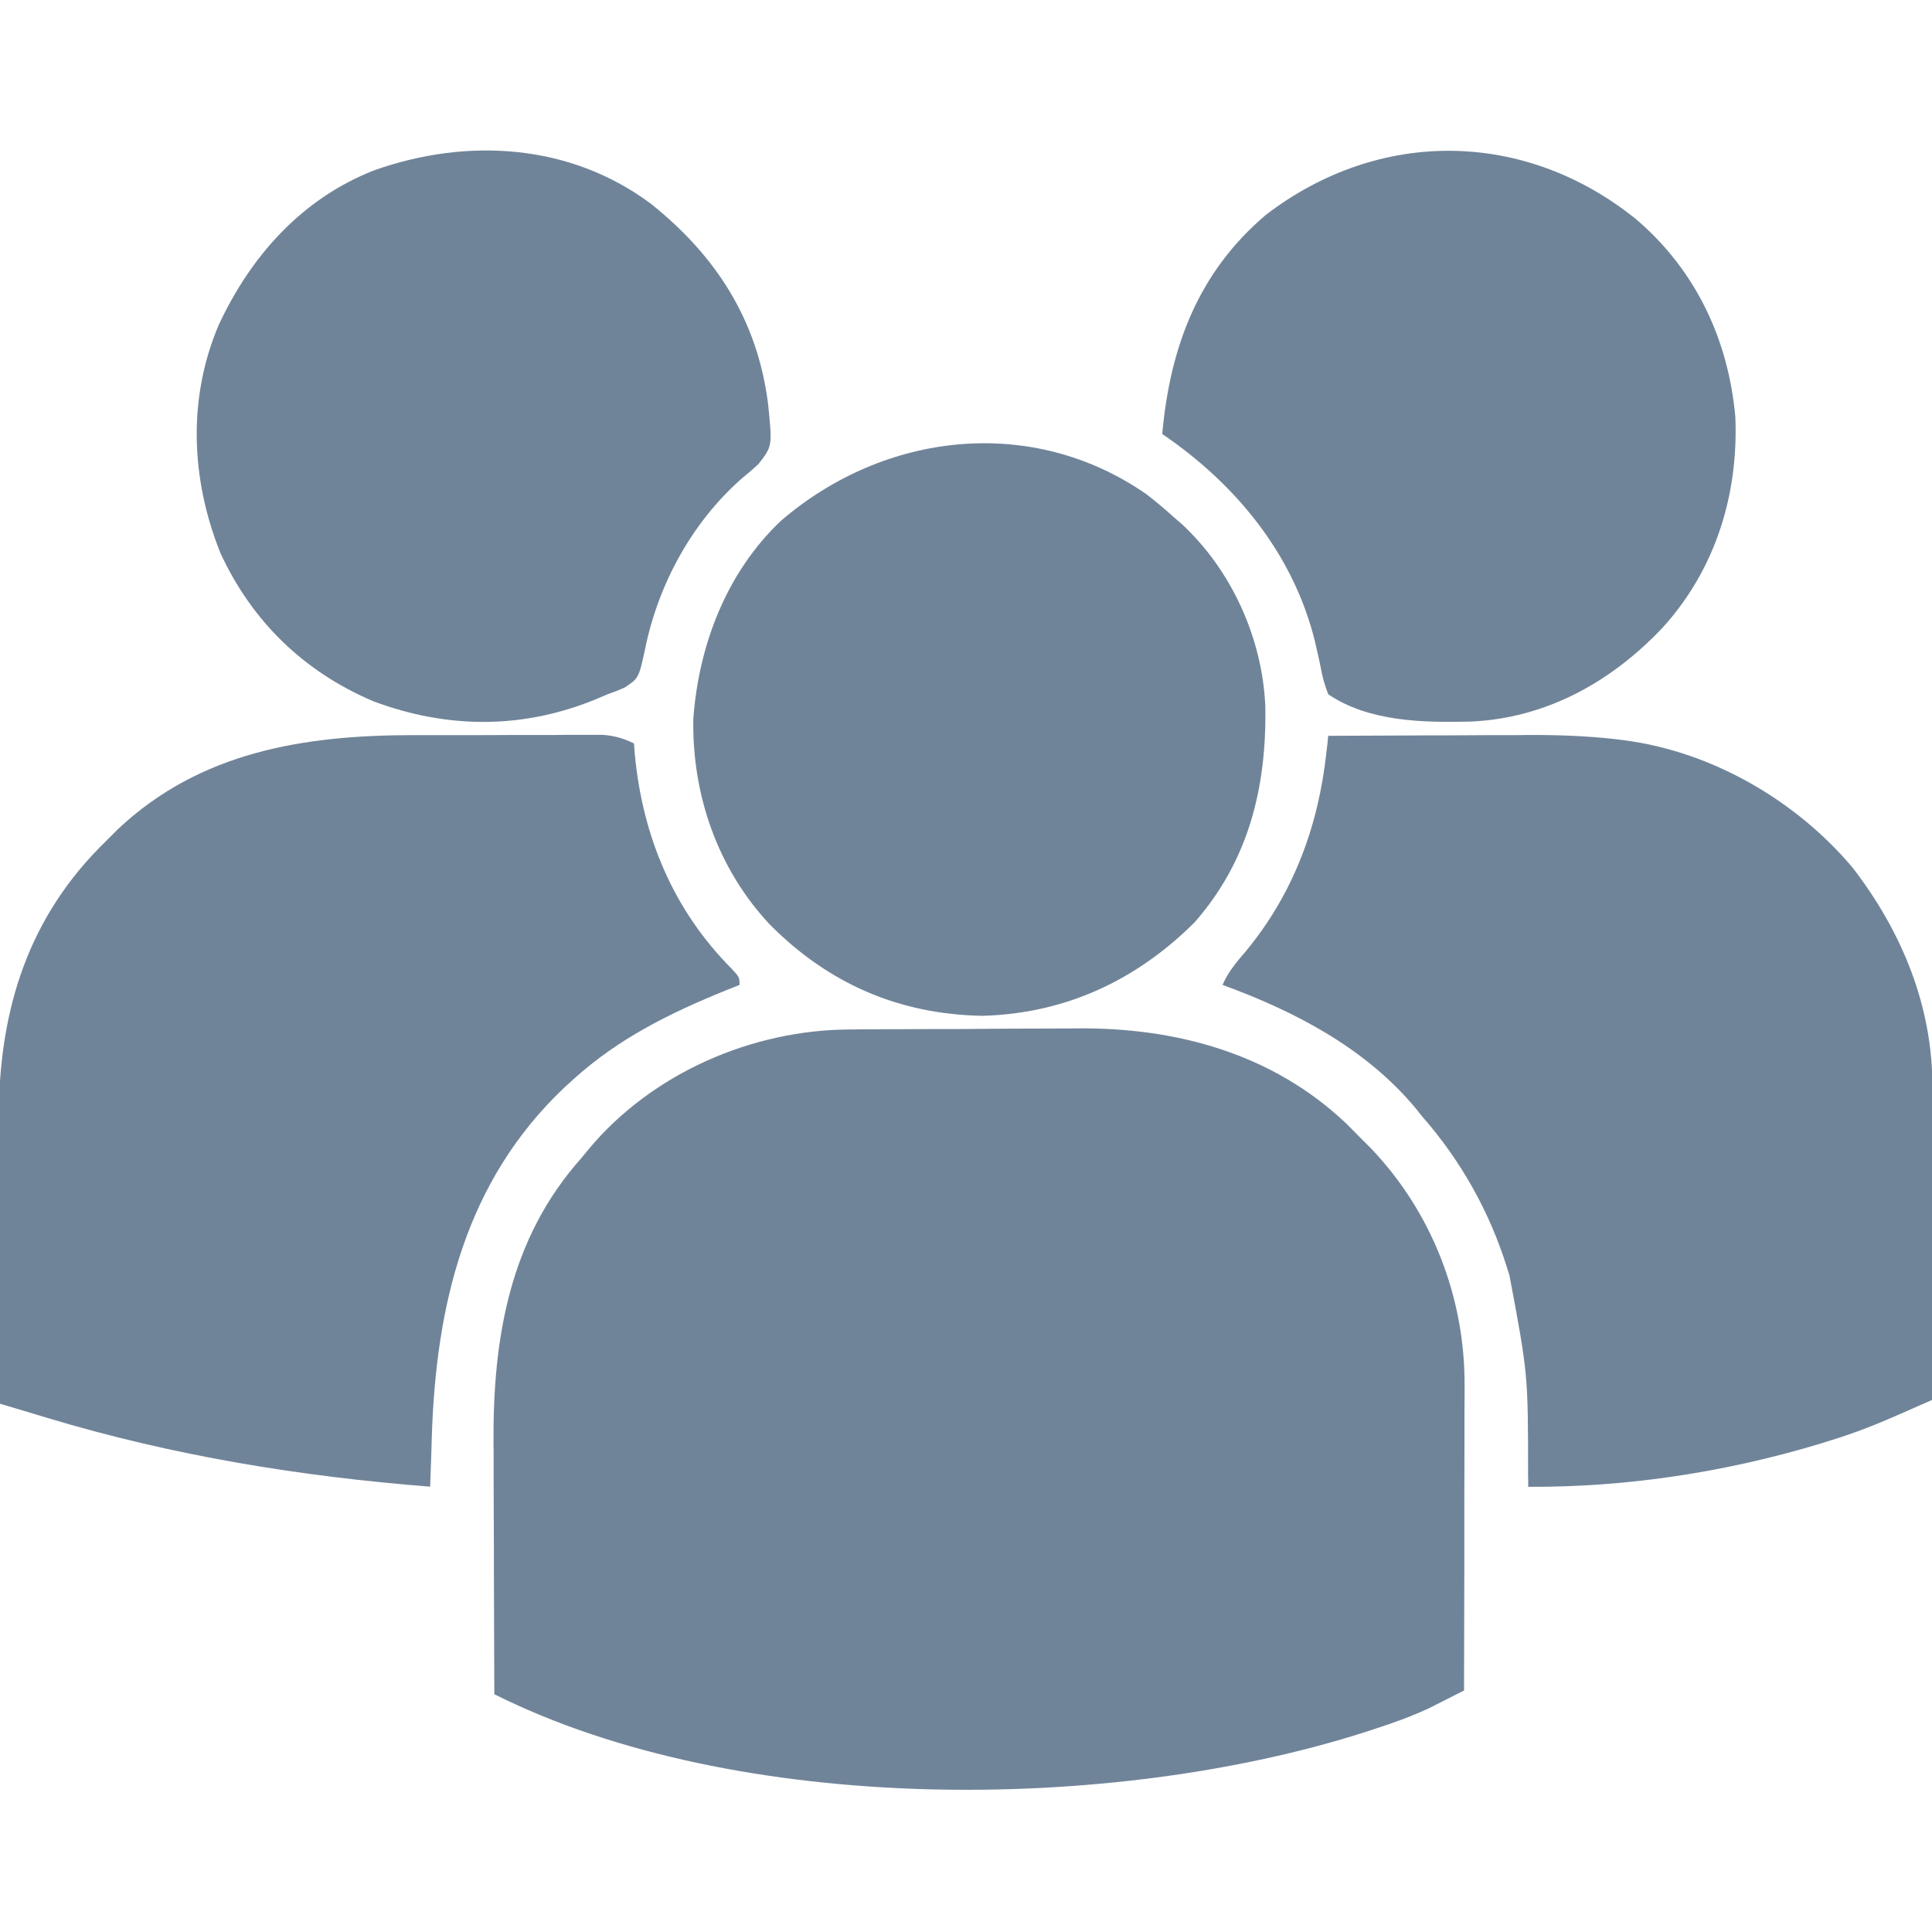 <svg width="14" height="14" viewBox="0 0 14 14" fill="none" xmlns="http://www.w3.org/2000/svg">
<g clip-path="url(#clip0_97_15)">
<path d="M6.16 7.46C6.182 7.46 6.205 7.46 6.227 7.459C6.301 7.459 6.374 7.458 6.447 7.458C6.472 7.458 6.497 7.458 6.523 7.458C6.657 7.457 6.79 7.457 6.924 7.457C7.06 7.456 7.197 7.455 7.333 7.454C7.44 7.454 7.546 7.453 7.652 7.453C7.702 7.453 7.752 7.453 7.803 7.452C8.526 7.445 9.223 7.635 9.758 8.144C9.796 8.182 9.833 8.22 9.871 8.258C9.893 8.28 9.915 8.302 9.938 8.325C10.377 8.787 10.615 9.402 10.613 10.037C10.613 10.061 10.613 10.085 10.613 10.109C10.612 10.188 10.612 10.267 10.612 10.346C10.612 10.401 10.612 10.456 10.612 10.511C10.612 10.655 10.611 10.799 10.611 10.943C10.611 11.09 10.611 11.237 10.611 11.384C10.61 11.673 10.61 11.961 10.609 12.25C10.558 12.276 10.506 12.302 10.455 12.328C10.426 12.343 10.398 12.357 10.368 12.372C10.239 12.434 10.107 12.481 9.972 12.525C9.93 12.539 9.93 12.539 9.887 12.553C8.058 13.137 5.348 13.161 3.582 12.277C3.581 11.985 3.58 11.693 3.579 11.402C3.579 11.266 3.579 11.13 3.578 10.995C3.577 10.864 3.577 10.732 3.577 10.601C3.577 10.551 3.577 10.502 3.576 10.452C3.572 9.697 3.692 8.976 4.211 8.394C4.229 8.372 4.247 8.35 4.265 8.328C4.725 7.777 5.448 7.462 6.16 7.46Z" fill="#708499"/>
<path d="M2.986 5.327C3.028 5.327 3.071 5.327 3.113 5.327C3.2 5.327 3.288 5.327 3.376 5.327C3.488 5.327 3.6 5.327 3.713 5.326C3.8 5.326 3.886 5.326 3.973 5.326C4.014 5.326 4.056 5.326 4.097 5.325C4.155 5.325 4.213 5.325 4.271 5.325C4.303 5.325 4.336 5.325 4.37 5.325C4.456 5.332 4.516 5.35 4.594 5.387C4.597 5.425 4.597 5.425 4.6 5.465C4.656 6.06 4.879 6.595 5.302 7.02C5.359 7.082 5.359 7.082 5.359 7.137C5.326 7.15 5.293 7.163 5.259 7.177C4.851 7.343 4.487 7.522 4.156 7.82C4.133 7.841 4.11 7.862 4.087 7.883C3.371 8.563 3.16 9.454 3.129 10.411C3.127 10.464 3.127 10.464 3.126 10.517C3.123 10.603 3.12 10.688 3.117 10.773C2.174 10.699 1.255 10.549 0.347 10.276C0.314 10.266 0.28 10.256 0.245 10.245C0.163 10.221 0.082 10.196 1.81291e-05 10.172C-0.002 9.847 -0.003 9.523 -0.004 9.198C-0.005 9.048 -0.005 8.897 -0.006 8.746C-0.007 8.601 -0.008 8.455 -0.008 8.309C-0.008 8.254 -0.008 8.198 -0.009 8.143C-0.015 7.38 0.174 6.699 0.72 6.143C0.744 6.119 0.768 6.095 0.793 6.07C0.813 6.05 0.833 6.03 0.854 6.009C1.45 5.447 2.204 5.328 2.986 5.327Z" fill="#708499"/>
<path d="M9.625 5.332C9.856 5.331 10.087 5.33 10.318 5.329C10.425 5.329 10.532 5.329 10.639 5.328C10.743 5.327 10.847 5.327 10.951 5.327C10.99 5.327 11.029 5.327 11.069 5.326C11.282 5.325 11.492 5.332 11.704 5.356C11.732 5.359 11.732 5.359 11.76 5.363C12.399 5.443 13.015 5.799 13.426 6.289C13.782 6.751 14.006 7.294 14.003 7.882C14.003 7.906 14.003 7.931 14.003 7.956C14.003 8.037 14.003 8.117 14.003 8.198C14.003 8.254 14.003 8.31 14.003 8.366C14.002 8.514 14.002 8.661 14.002 8.808C14.002 8.959 14.002 9.109 14.001 9.26C14.001 9.555 14.001 9.85 14 10.145C13.93 10.175 13.861 10.206 13.791 10.237C13.771 10.245 13.752 10.254 13.731 10.263C13.581 10.329 13.43 10.387 13.274 10.435C13.236 10.447 13.236 10.447 13.198 10.459C12.512 10.667 11.791 10.778 11.074 10.774C11.074 10.747 11.074 10.72 11.073 10.692C11.073 9.959 11.073 9.959 10.938 9.242C10.932 9.223 10.926 9.204 10.92 9.185C10.794 8.781 10.587 8.412 10.309 8.094C10.293 8.074 10.276 8.054 10.26 8.033C9.897 7.596 9.385 7.329 8.859 7.137C8.901 7.041 8.959 6.973 9.027 6.894C9.373 6.476 9.554 5.986 9.612 5.449C9.615 5.427 9.617 5.405 9.62 5.382C9.621 5.366 9.623 5.349 9.625 5.332Z" fill="#708499"/>
<path d="M8.307 3.581C8.375 3.633 8.44 3.688 8.504 3.746C8.523 3.762 8.541 3.778 8.561 3.795C8.925 4.131 9.148 4.626 9.169 5.119C9.179 5.702 9.05 6.235 8.657 6.683C8.234 7.105 7.719 7.345 7.118 7.361C6.514 7.35 6.003 7.128 5.578 6.699C5.2 6.296 5.014 5.758 5.024 5.209C5.063 4.675 5.265 4.146 5.66 3.773C6.411 3.128 7.479 3.006 8.307 3.581Z" fill="#708499"/>
<path d="M4.72 1.479C5.191 1.857 5.49 2.321 5.566 2.929C5.597 3.233 5.597 3.233 5.496 3.363C5.456 3.4 5.414 3.436 5.371 3.471C5.014 3.787 4.772 4.231 4.676 4.696C4.629 4.914 4.629 4.914 4.527 4.982C4.47 5.007 4.47 5.007 4.402 5.031C4.374 5.043 4.346 5.055 4.318 5.067C3.787 5.285 3.242 5.282 2.706 5.082C2.202 4.868 1.825 4.502 1.597 4.007C1.383 3.473 1.358 2.886 1.586 2.352C1.82 1.852 2.188 1.44 2.709 1.235C3.384 0.995 4.133 1.039 4.72 1.479Z" fill="#708499"/>
<path d="M11.855 1.588C12.287 1.956 12.524 2.458 12.575 3.021C12.598 3.585 12.431 4.125 12.05 4.546C11.679 4.94 11.204 5.206 10.653 5.229C10.312 5.237 9.918 5.23 9.625 5.031C9.598 4.962 9.583 4.907 9.57 4.835C9.562 4.795 9.553 4.755 9.544 4.716C9.54 4.696 9.535 4.675 9.53 4.654C9.375 4.018 8.957 3.509 8.422 3.145C8.478 2.52 8.68 1.975 9.173 1.557C9.994 0.927 11.05 0.939 11.855 1.588Z" fill="#708499"/>
</g>
<defs>
<clipPath id="clip0_97_15">
<rect width="14" height="14" fill="#708499"/>
</clipPath>
</defs>
</svg>
